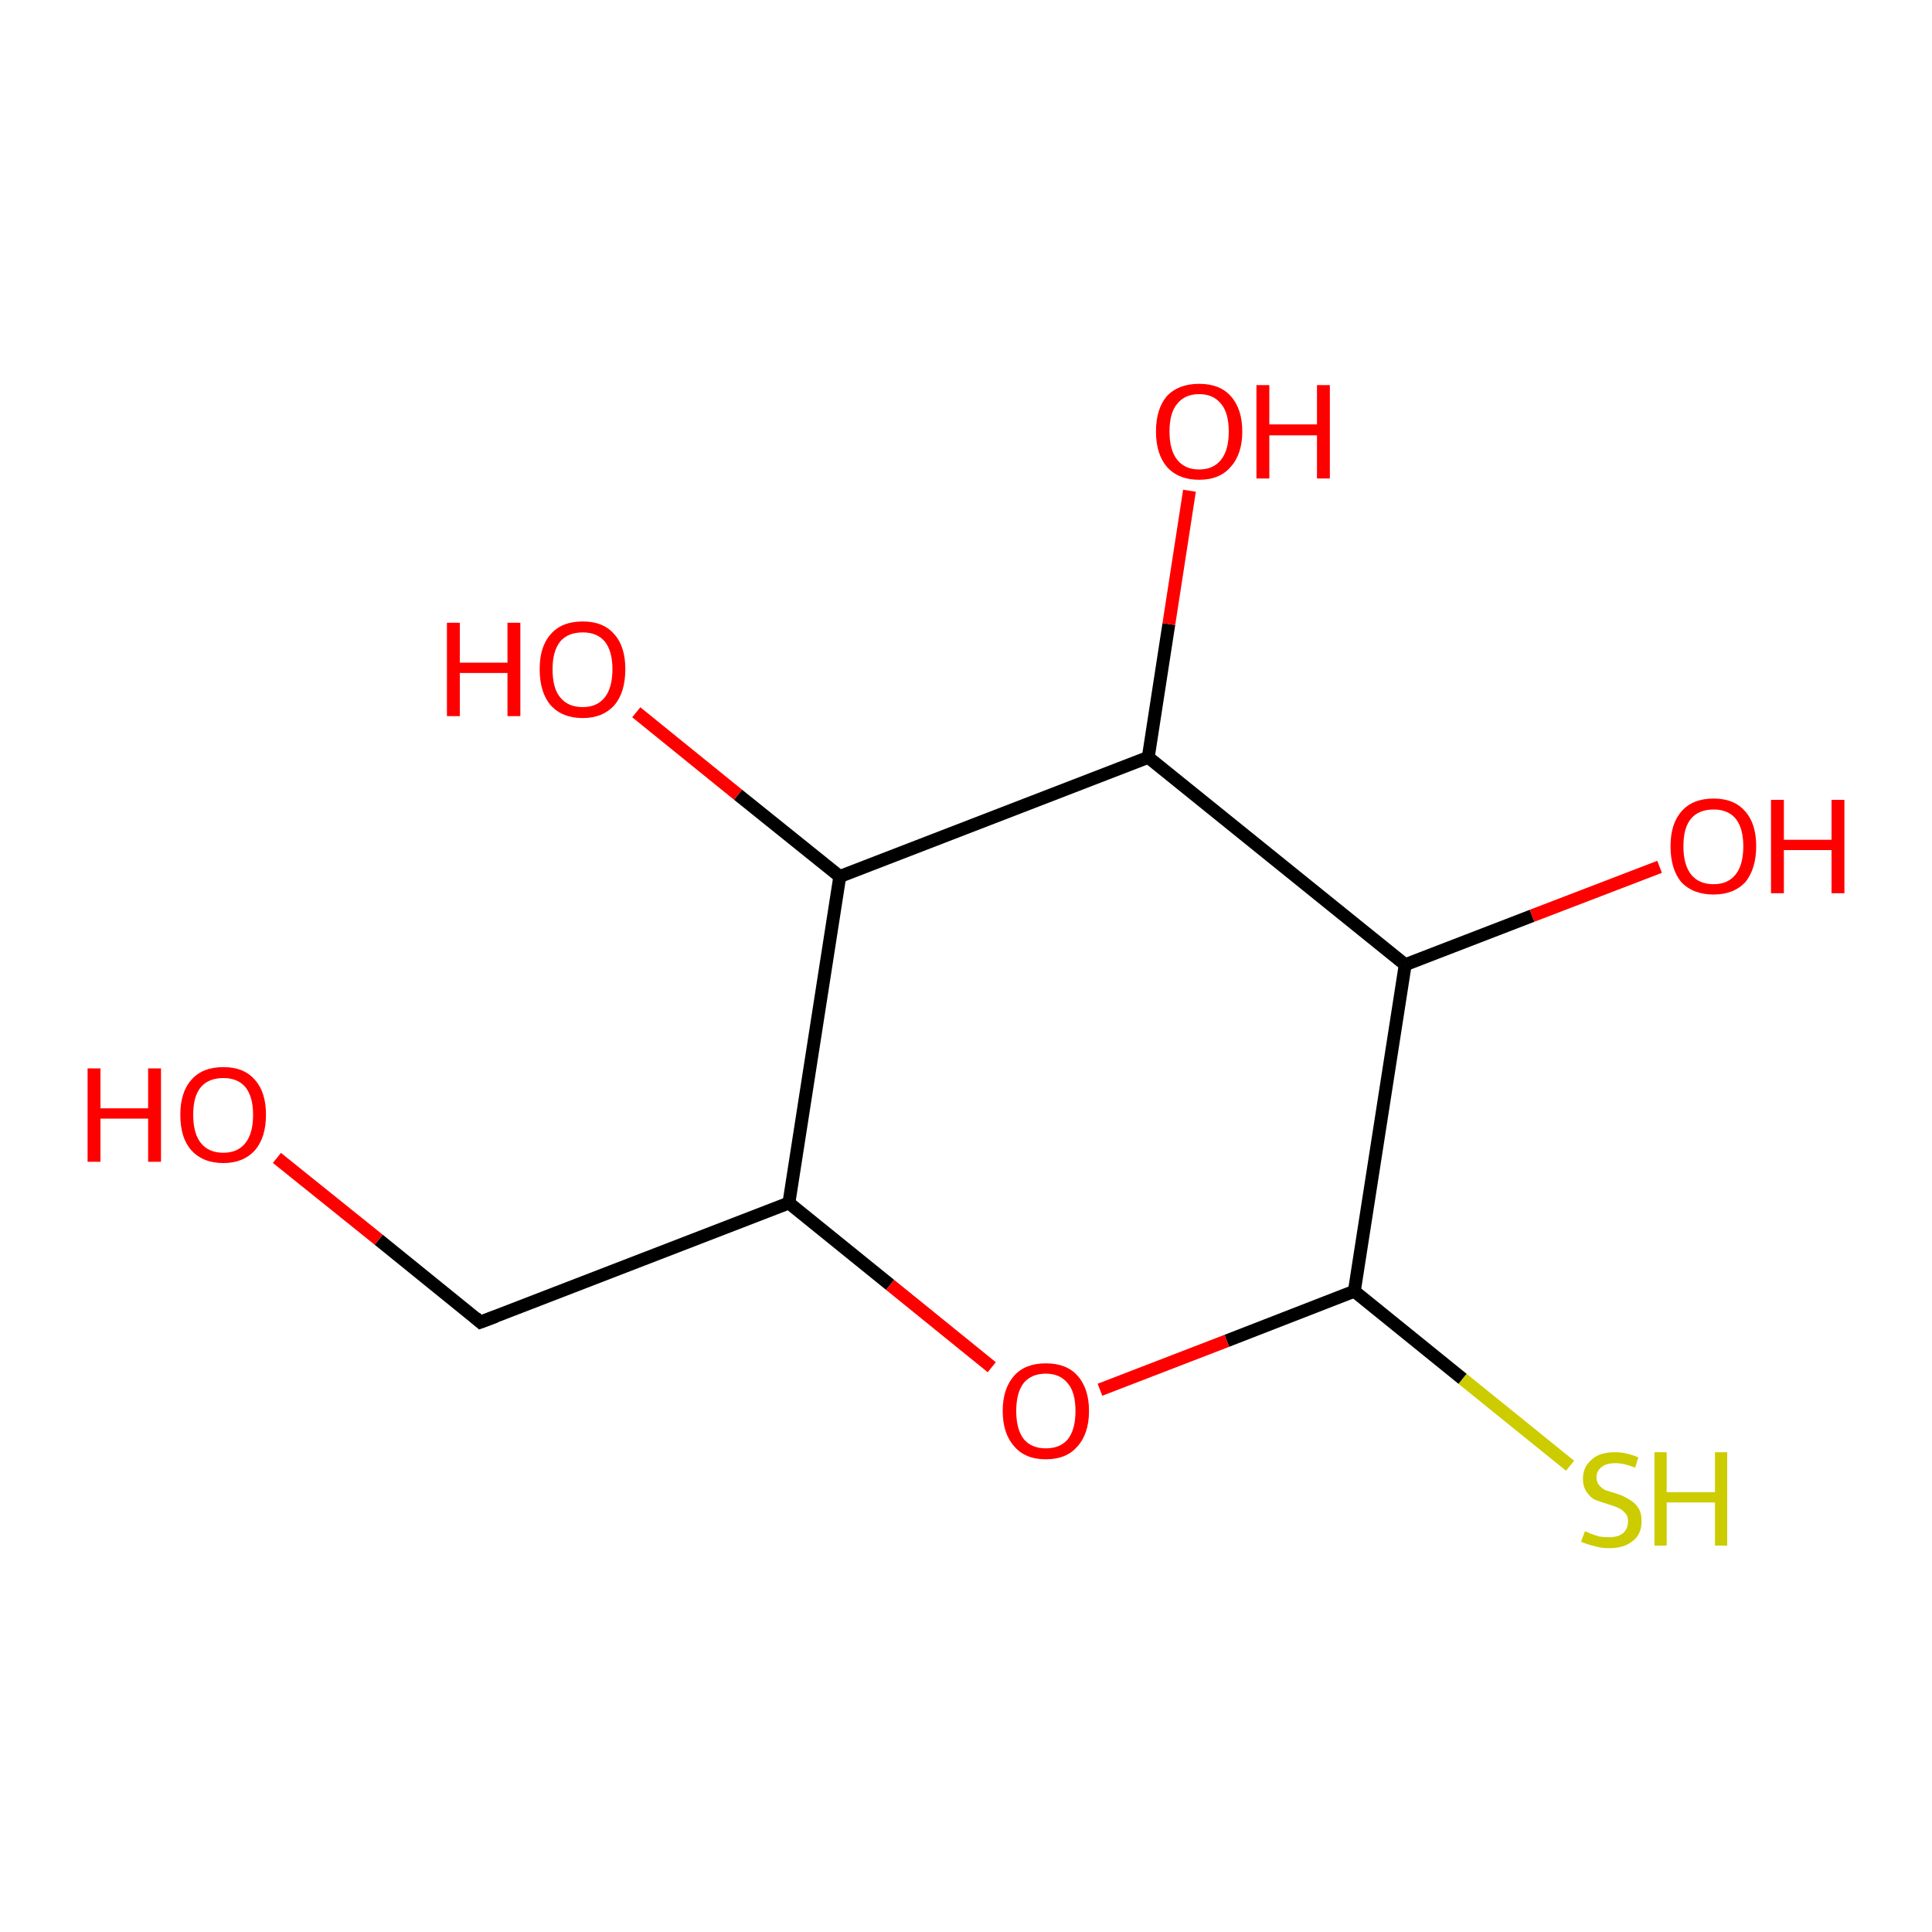<?xml version='1.0' encoding='iso-8859-1'?>
<svg version='1.1' baseProfile='full'
              xmlns='http://www.w3.org/2000/svg'
                      xmlns:rdkit='http://www.rdkit.org/xml'
                      xmlns:xlink='http://www.w3.org/1999/xlink'
                  xml:space='preserve'
width='300px' height='300px' viewBox='0 0 300 300'>
<!-- END OF HEADER -->
<rect style='opacity:1.0;fill:#FFFFFF;stroke:none' width='300.0' height='300.0' x='0.0' y='0.0'> </rect>
<path class='bond-0 atom-0 atom-1' d='M 243.8,227.6 L 227.1,214.1' style='fill:none;fill-rule:evenodd;stroke:#CCCC00;stroke-width:2.0px;stroke-linecap:butt;stroke-linejoin:miter;stroke-opacity:1' />
<path class='bond-0 atom-0 atom-1' d='M 227.1,214.1 L 210.3,200.5' style='fill:none;fill-rule:evenodd;stroke:#000000;stroke-width:2.0px;stroke-linecap:butt;stroke-linejoin:miter;stroke-opacity:1' />
<path class='bond-1 atom-1 atom-2' d='M 210.3,200.5 L 190.5,208.2' style='fill:none;fill-rule:evenodd;stroke:#000000;stroke-width:2.0px;stroke-linecap:butt;stroke-linejoin:miter;stroke-opacity:1' />
<path class='bond-1 atom-1 atom-2' d='M 190.5,208.2 L 170.8,215.8' style='fill:none;fill-rule:evenodd;stroke:#FF0000;stroke-width:2.0px;stroke-linecap:butt;stroke-linejoin:miter;stroke-opacity:1' />
<path class='bond-2 atom-2 atom-3' d='M 154.0,212.3 L 138.2,199.5' style='fill:none;fill-rule:evenodd;stroke:#FF0000;stroke-width:2.0px;stroke-linecap:butt;stroke-linejoin:miter;stroke-opacity:1' />
<path class='bond-2 atom-2 atom-3' d='M 138.2,199.5 L 122.5,186.8' style='fill:none;fill-rule:evenodd;stroke:#000000;stroke-width:2.0px;stroke-linecap:butt;stroke-linejoin:miter;stroke-opacity:1' />
<path class='bond-3 atom-3 atom-4' d='M 122.5,186.8 L 74.6,205.3' style='fill:none;fill-rule:evenodd;stroke:#000000;stroke-width:2.0px;stroke-linecap:butt;stroke-linejoin:miter;stroke-opacity:1' />
<path class='bond-4 atom-4 atom-5' d='M 74.6,205.3 L 58.8,192.5' style='fill:none;fill-rule:evenodd;stroke:#000000;stroke-width:2.0px;stroke-linecap:butt;stroke-linejoin:miter;stroke-opacity:1' />
<path class='bond-4 atom-4 atom-5' d='M 58.8,192.5 L 43.0,179.8' style='fill:none;fill-rule:evenodd;stroke:#FF0000;stroke-width:2.0px;stroke-linecap:butt;stroke-linejoin:miter;stroke-opacity:1' />
<path class='bond-5 atom-3 atom-6' d='M 122.5,186.8 L 130.4,136.1' style='fill:none;fill-rule:evenodd;stroke:#000000;stroke-width:2.0px;stroke-linecap:butt;stroke-linejoin:miter;stroke-opacity:1' />
<path class='bond-6 atom-6 atom-7' d='M 130.4,136.1 L 178.3,117.6' style='fill:none;fill-rule:evenodd;stroke:#000000;stroke-width:2.0px;stroke-linecap:butt;stroke-linejoin:miter;stroke-opacity:1' />
<path class='bond-7 atom-7 atom-8' d='M 178.3,117.6 L 181.5,96.9' style='fill:none;fill-rule:evenodd;stroke:#000000;stroke-width:2.0px;stroke-linecap:butt;stroke-linejoin:miter;stroke-opacity:1' />
<path class='bond-7 atom-7 atom-8' d='M 181.5,96.9 L 184.7,76.2' style='fill:none;fill-rule:evenodd;stroke:#FF0000;stroke-width:2.0px;stroke-linecap:butt;stroke-linejoin:miter;stroke-opacity:1' />
<path class='bond-8 atom-7 atom-9' d='M 178.3,117.6 L 218.2,149.8' style='fill:none;fill-rule:evenodd;stroke:#000000;stroke-width:2.0px;stroke-linecap:butt;stroke-linejoin:miter;stroke-opacity:1' />
<path class='bond-9 atom-9 atom-10' d='M 218.2,149.8 L 237.9,142.2' style='fill:none;fill-rule:evenodd;stroke:#000000;stroke-width:2.0px;stroke-linecap:butt;stroke-linejoin:miter;stroke-opacity:1' />
<path class='bond-9 atom-9 atom-10' d='M 237.9,142.2 L 257.7,134.6' style='fill:none;fill-rule:evenodd;stroke:#FF0000;stroke-width:2.0px;stroke-linecap:butt;stroke-linejoin:miter;stroke-opacity:1' />
<path class='bond-10 atom-6 atom-11' d='M 130.4,136.1 L 114.6,123.4' style='fill:none;fill-rule:evenodd;stroke:#000000;stroke-width:2.0px;stroke-linecap:butt;stroke-linejoin:miter;stroke-opacity:1' />
<path class='bond-10 atom-6 atom-11' d='M 114.6,123.4 L 98.8,110.6' style='fill:none;fill-rule:evenodd;stroke:#FF0000;stroke-width:2.0px;stroke-linecap:butt;stroke-linejoin:miter;stroke-opacity:1' />
<path class='bond-11 atom-9 atom-1' d='M 218.2,149.8 L 210.3,200.5' style='fill:none;fill-rule:evenodd;stroke:#000000;stroke-width:2.0px;stroke-linecap:butt;stroke-linejoin:miter;stroke-opacity:1' />
<path d='M 77.0,204.4 L 74.6,205.3 L 73.8,204.6' style='fill:none;stroke:#000000;stroke-width:2.0px;stroke-linecap:butt;stroke-linejoin:miter;stroke-opacity:1;' />
<path class='atom-0' d='M 246.1 237.8
Q 246.3 237.8, 246.9 238.1
Q 247.6 238.4, 248.4 238.6
Q 249.1 238.7, 249.9 238.7
Q 251.2 238.7, 252.0 238.1
Q 252.8 237.4, 252.8 236.2
Q 252.8 235.4, 252.4 235.0
Q 252.0 234.5, 251.4 234.2
Q 250.8 233.9, 249.8 233.6
Q 248.5 233.2, 247.7 232.9
Q 246.9 232.5, 246.4 231.7
Q 245.8 230.9, 245.8 229.6
Q 245.8 227.8, 247.1 226.7
Q 248.3 225.5, 250.8 225.5
Q 252.5 225.5, 254.4 226.3
L 253.9 227.9
Q 252.2 227.2, 250.9 227.2
Q 249.4 227.2, 248.7 227.8
Q 247.9 228.4, 247.9 229.4
Q 247.9 230.1, 248.3 230.6
Q 248.7 231.1, 249.3 231.4
Q 249.9 231.6, 250.9 231.9
Q 252.2 232.3, 252.9 232.8
Q 253.7 233.2, 254.3 234.0
Q 254.9 234.8, 254.9 236.2
Q 254.9 238.3, 253.5 239.3
Q 252.2 240.4, 249.9 240.4
Q 248.6 240.4, 247.7 240.1
Q 246.7 239.9, 245.5 239.4
L 246.1 237.8
' fill='#CCCC00'/>
<path class='atom-0' d='M 256.9 225.5
L 258.8 225.5
L 258.8 231.7
L 266.3 231.7
L 266.3 225.5
L 268.2 225.5
L 268.2 240.0
L 266.3 240.0
L 266.3 233.3
L 258.8 233.3
L 258.8 240.0
L 256.9 240.0
L 256.9 225.5
' fill='#CCCC00'/>
<path class='atom-2' d='M 155.7 219.1
Q 155.7 215.6, 157.5 213.6
Q 159.2 211.7, 162.4 211.7
Q 165.6 211.7, 167.3 213.6
Q 169.1 215.6, 169.1 219.1
Q 169.1 222.6, 167.3 224.6
Q 165.6 226.6, 162.4 226.6
Q 159.2 226.6, 157.5 224.6
Q 155.7 222.6, 155.7 219.1
M 162.4 224.9
Q 164.6 224.9, 165.8 223.5
Q 167.0 222.0, 167.0 219.1
Q 167.0 216.2, 165.8 214.8
Q 164.6 213.3, 162.4 213.3
Q 160.2 213.3, 159.0 214.7
Q 157.8 216.2, 157.8 219.1
Q 157.8 222.0, 159.0 223.5
Q 160.2 224.9, 162.4 224.9
' fill='#FF0000'/>
<path class='atom-5' d='M 13.6 165.9
L 15.6 165.9
L 15.6 172.1
L 23.0 172.1
L 23.0 165.9
L 25.0 165.9
L 25.0 180.4
L 23.0 180.4
L 23.0 173.7
L 15.6 173.7
L 15.6 180.4
L 13.6 180.4
L 13.6 165.9
' fill='#FF0000'/>
<path class='atom-5' d='M 28.0 173.1
Q 28.0 169.6, 29.7 167.7
Q 31.4 165.7, 34.7 165.7
Q 37.9 165.7, 39.6 167.7
Q 41.3 169.6, 41.3 173.1
Q 41.3 176.6, 39.6 178.6
Q 37.8 180.6, 34.7 180.6
Q 31.5 180.6, 29.7 178.6
Q 28.0 176.7, 28.0 173.1
M 34.7 179.0
Q 36.9 179.0, 38.1 177.5
Q 39.3 176.0, 39.3 173.1
Q 39.3 170.3, 38.1 168.8
Q 36.9 167.4, 34.7 167.4
Q 32.4 167.4, 31.2 168.8
Q 30.0 170.2, 30.0 173.1
Q 30.0 176.0, 31.2 177.5
Q 32.4 179.0, 34.7 179.0
' fill='#FF0000'/>
<path class='atom-8' d='M 179.5 67.0
Q 179.5 63.5, 181.2 61.5
Q 183.0 59.6, 186.2 59.6
Q 189.4 59.6, 191.1 61.5
Q 192.9 63.5, 192.9 67.0
Q 192.9 70.5, 191.1 72.5
Q 189.4 74.5, 186.2 74.5
Q 183.0 74.5, 181.2 72.5
Q 179.5 70.5, 179.5 67.0
M 186.2 72.9
Q 188.4 72.9, 189.6 71.4
Q 190.8 69.9, 190.8 67.0
Q 190.8 64.1, 189.6 62.7
Q 188.4 61.2, 186.2 61.2
Q 184.0 61.2, 182.8 62.7
Q 181.6 64.1, 181.6 67.0
Q 181.6 69.9, 182.8 71.4
Q 184.0 72.9, 186.2 72.9
' fill='#FF0000'/>
<path class='atom-8' d='M 195.1 59.8
L 197.1 59.8
L 197.1 65.9
L 204.5 65.9
L 204.5 59.8
L 206.5 59.8
L 206.5 74.3
L 204.5 74.3
L 204.5 67.6
L 197.1 67.6
L 197.1 74.3
L 195.1 74.3
L 195.1 59.8
' fill='#FF0000'/>
<path class='atom-10' d='M 259.4 131.4
Q 259.4 127.9, 261.1 126.0
Q 262.8 124.0, 266.1 124.0
Q 269.3 124.0, 271.0 126.0
Q 272.7 127.9, 272.7 131.4
Q 272.7 134.9, 271.0 137.0
Q 269.2 138.9, 266.1 138.9
Q 262.9 138.9, 261.1 137.0
Q 259.4 135.0, 259.4 131.4
M 266.1 137.3
Q 268.3 137.3, 269.5 135.8
Q 270.7 134.3, 270.7 131.4
Q 270.7 128.6, 269.5 127.1
Q 268.3 125.7, 266.1 125.7
Q 263.8 125.7, 262.6 127.1
Q 261.4 128.5, 261.4 131.4
Q 261.4 134.3, 262.6 135.8
Q 263.8 137.3, 266.1 137.3
' fill='#FF0000'/>
<path class='atom-10' d='M 275.0 124.2
L 277.0 124.2
L 277.0 130.4
L 284.4 130.4
L 284.4 124.2
L 286.4 124.2
L 286.4 138.7
L 284.4 138.7
L 284.4 132.0
L 277.0 132.0
L 277.0 138.7
L 275.0 138.7
L 275.0 124.2
' fill='#FF0000'/>
<path class='atom-11' d='M 69.4 96.7
L 71.4 96.7
L 71.4 102.9
L 78.8 102.9
L 78.8 96.7
L 80.8 96.7
L 80.8 111.2
L 78.8 111.2
L 78.8 104.5
L 71.4 104.5
L 71.4 111.2
L 69.4 111.2
L 69.4 96.7
' fill='#FF0000'/>
<path class='atom-11' d='M 83.8 103.9
Q 83.8 100.4, 85.5 98.5
Q 87.2 96.5, 90.5 96.5
Q 93.7 96.5, 95.4 98.5
Q 97.1 100.4, 97.1 103.9
Q 97.1 107.5, 95.4 109.5
Q 93.6 111.5, 90.5 111.5
Q 87.3 111.5, 85.5 109.5
Q 83.8 107.5, 83.8 103.9
M 90.5 109.8
Q 92.7 109.8, 93.9 108.3
Q 95.1 106.8, 95.1 103.9
Q 95.1 101.1, 93.9 99.6
Q 92.7 98.2, 90.5 98.2
Q 88.2 98.2, 87.0 99.6
Q 85.8 101.1, 85.8 103.9
Q 85.8 106.9, 87.0 108.3
Q 88.2 109.8, 90.5 109.8
' fill='#FF0000'/>
</svg>

